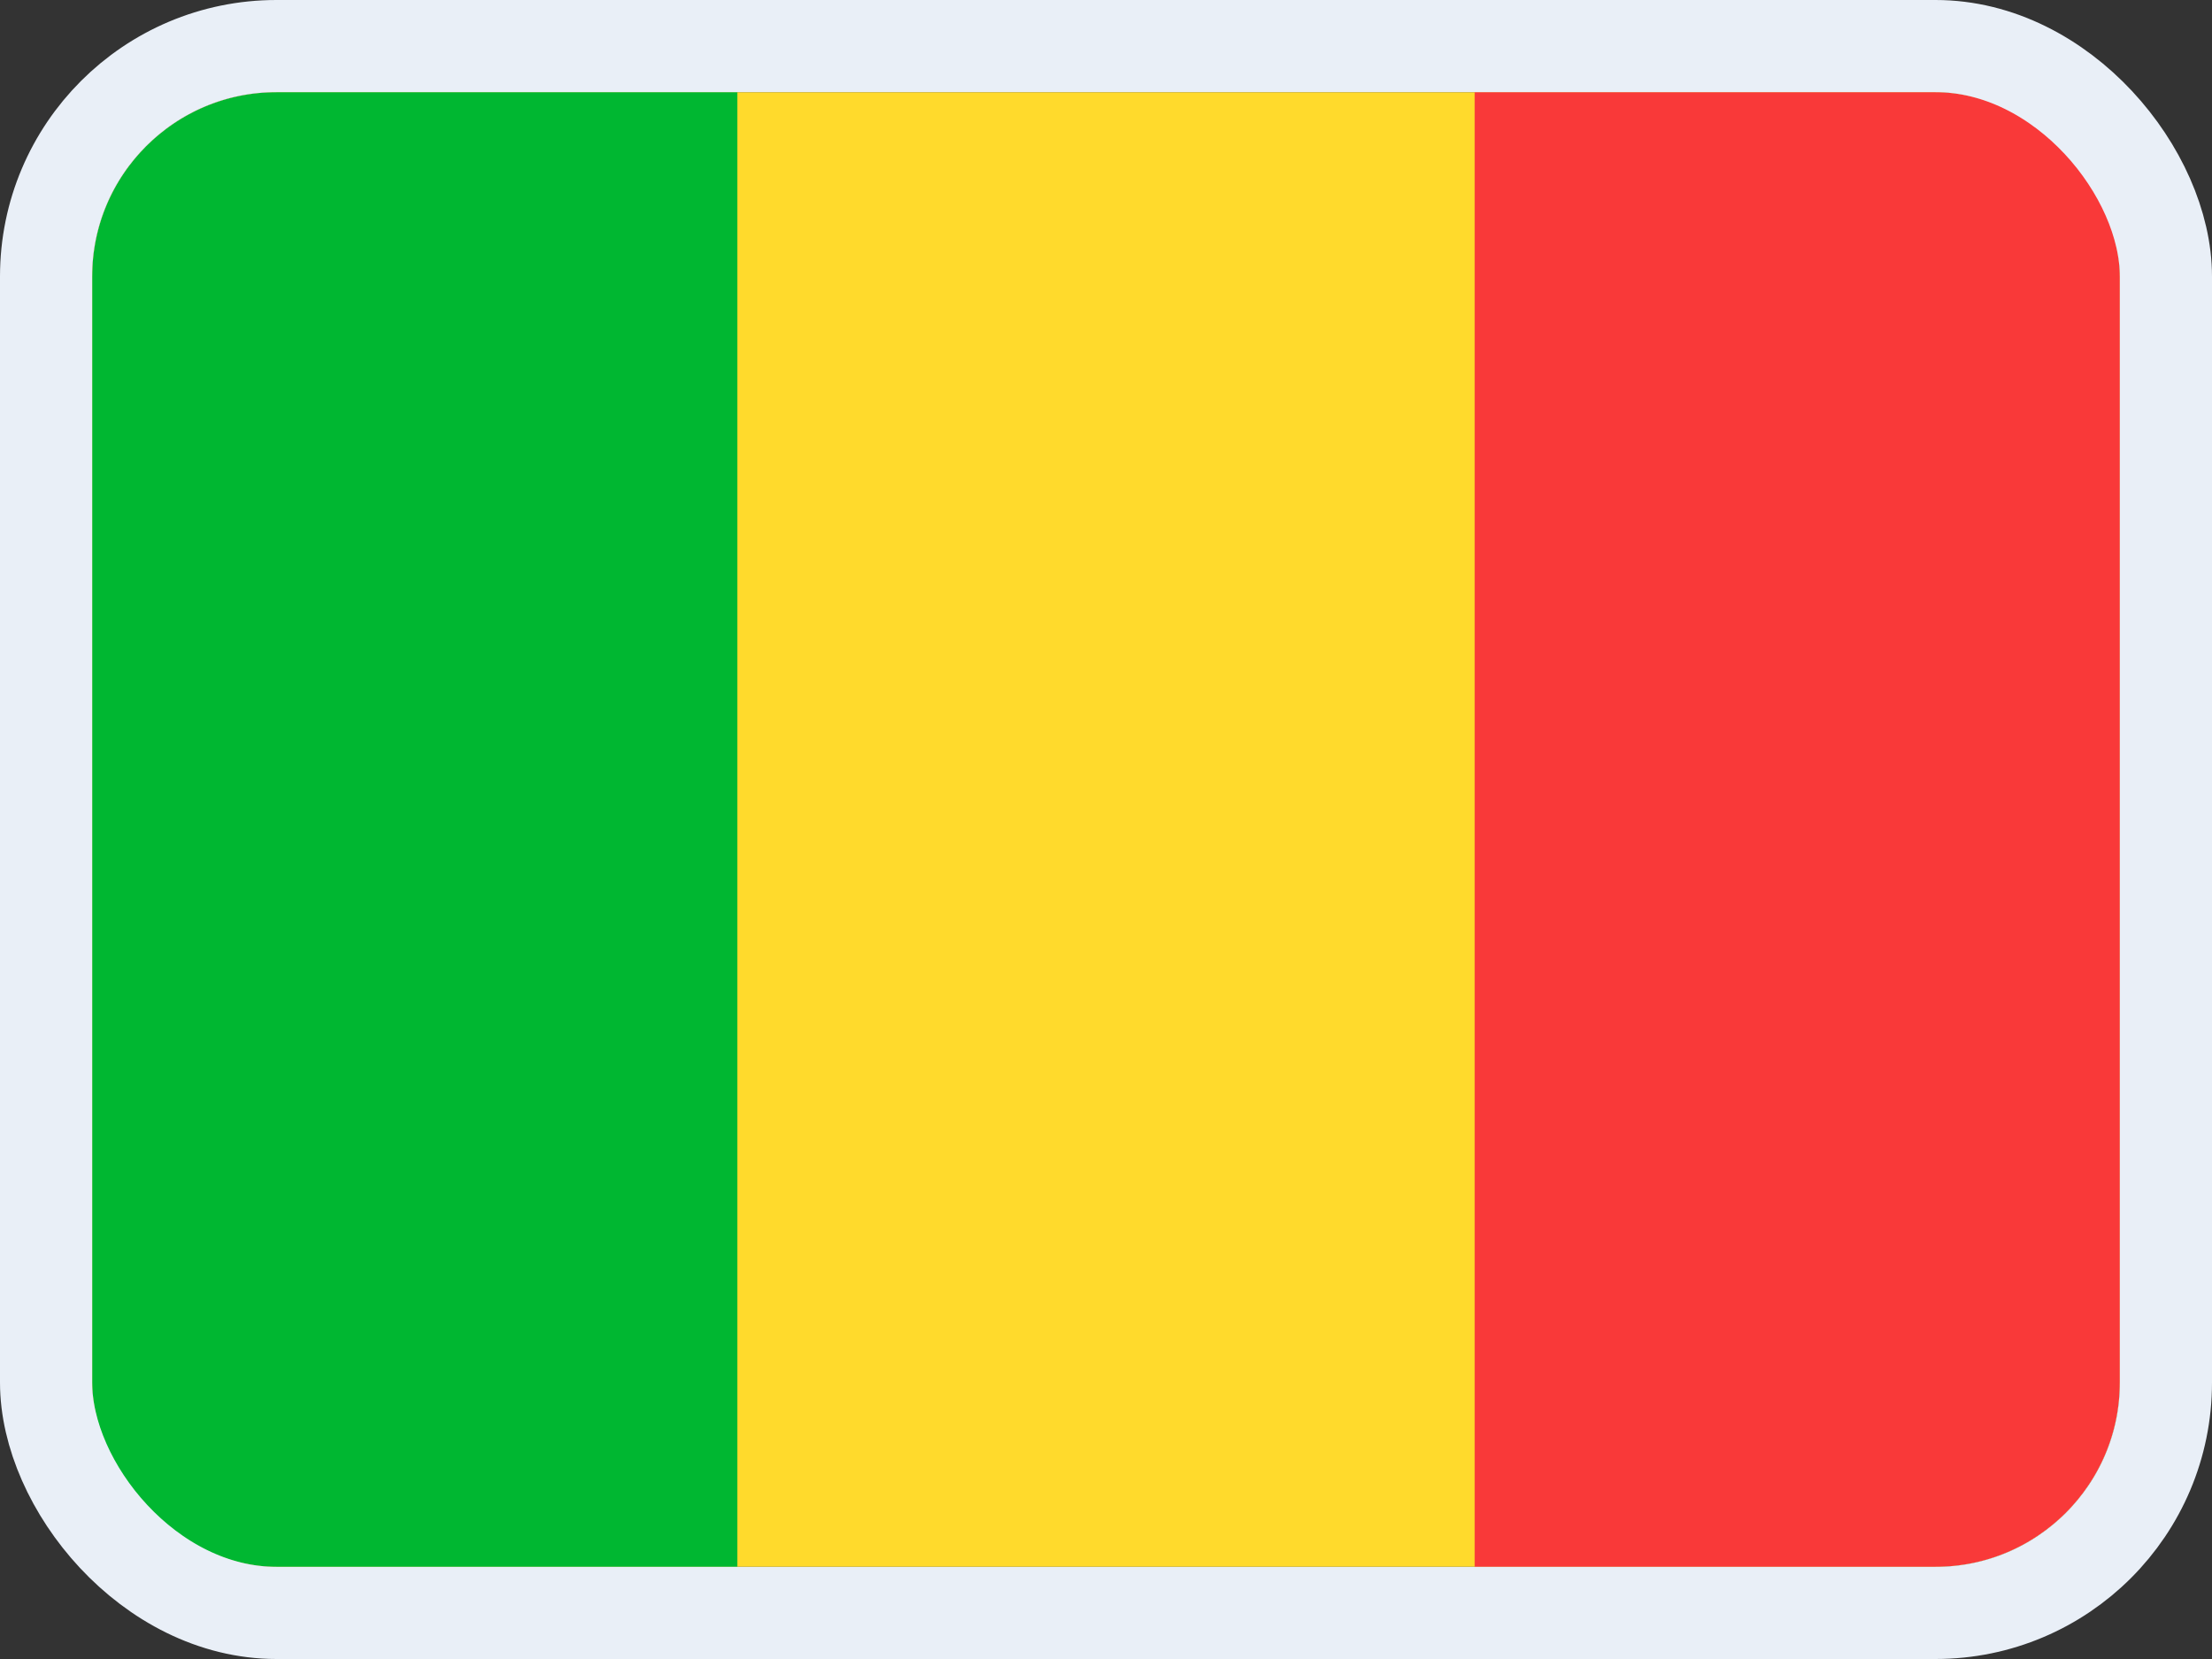 <svg width="24" height="18" viewBox="0 0 24 18" fill="none" xmlns="http://www.w3.org/2000/svg">
<rect x="0" y="0" width="24" height="18" fill="#333333" stroke="none"/>
<g clip-path="url(#clip0_14537_65590)">
<g clip-path="url(#clip1_14537_65590)">
<rect width="22" height="16" transform="translate(1 1)" fill="#FFDA2C"/>
<path fill-rule="evenodd" clip-rule="evenodd" d="M1 1H8V17H1V1Z" fill="#00B731"/>
<path fill-rule="evenodd" clip-rule="evenodd" d="M16 1H23V17H16V1Z" fill="#F93939"/>
</g>
</g>
<rect x="0.5" y="0.5" width="23" height="17" rx="2.5" stroke="#E9EFF7"/>
<defs>
<clipPath id="clip0_14537_65590">
<rect x="1" y="1" width="22" height="16" rx="2" fill="white"/>
</clipPath>
<clipPath id="clip1_14537_65590">
<rect width="22" height="16" fill="white" transform="translate(1 1)"/>
</clipPath>
</defs>
</svg>
